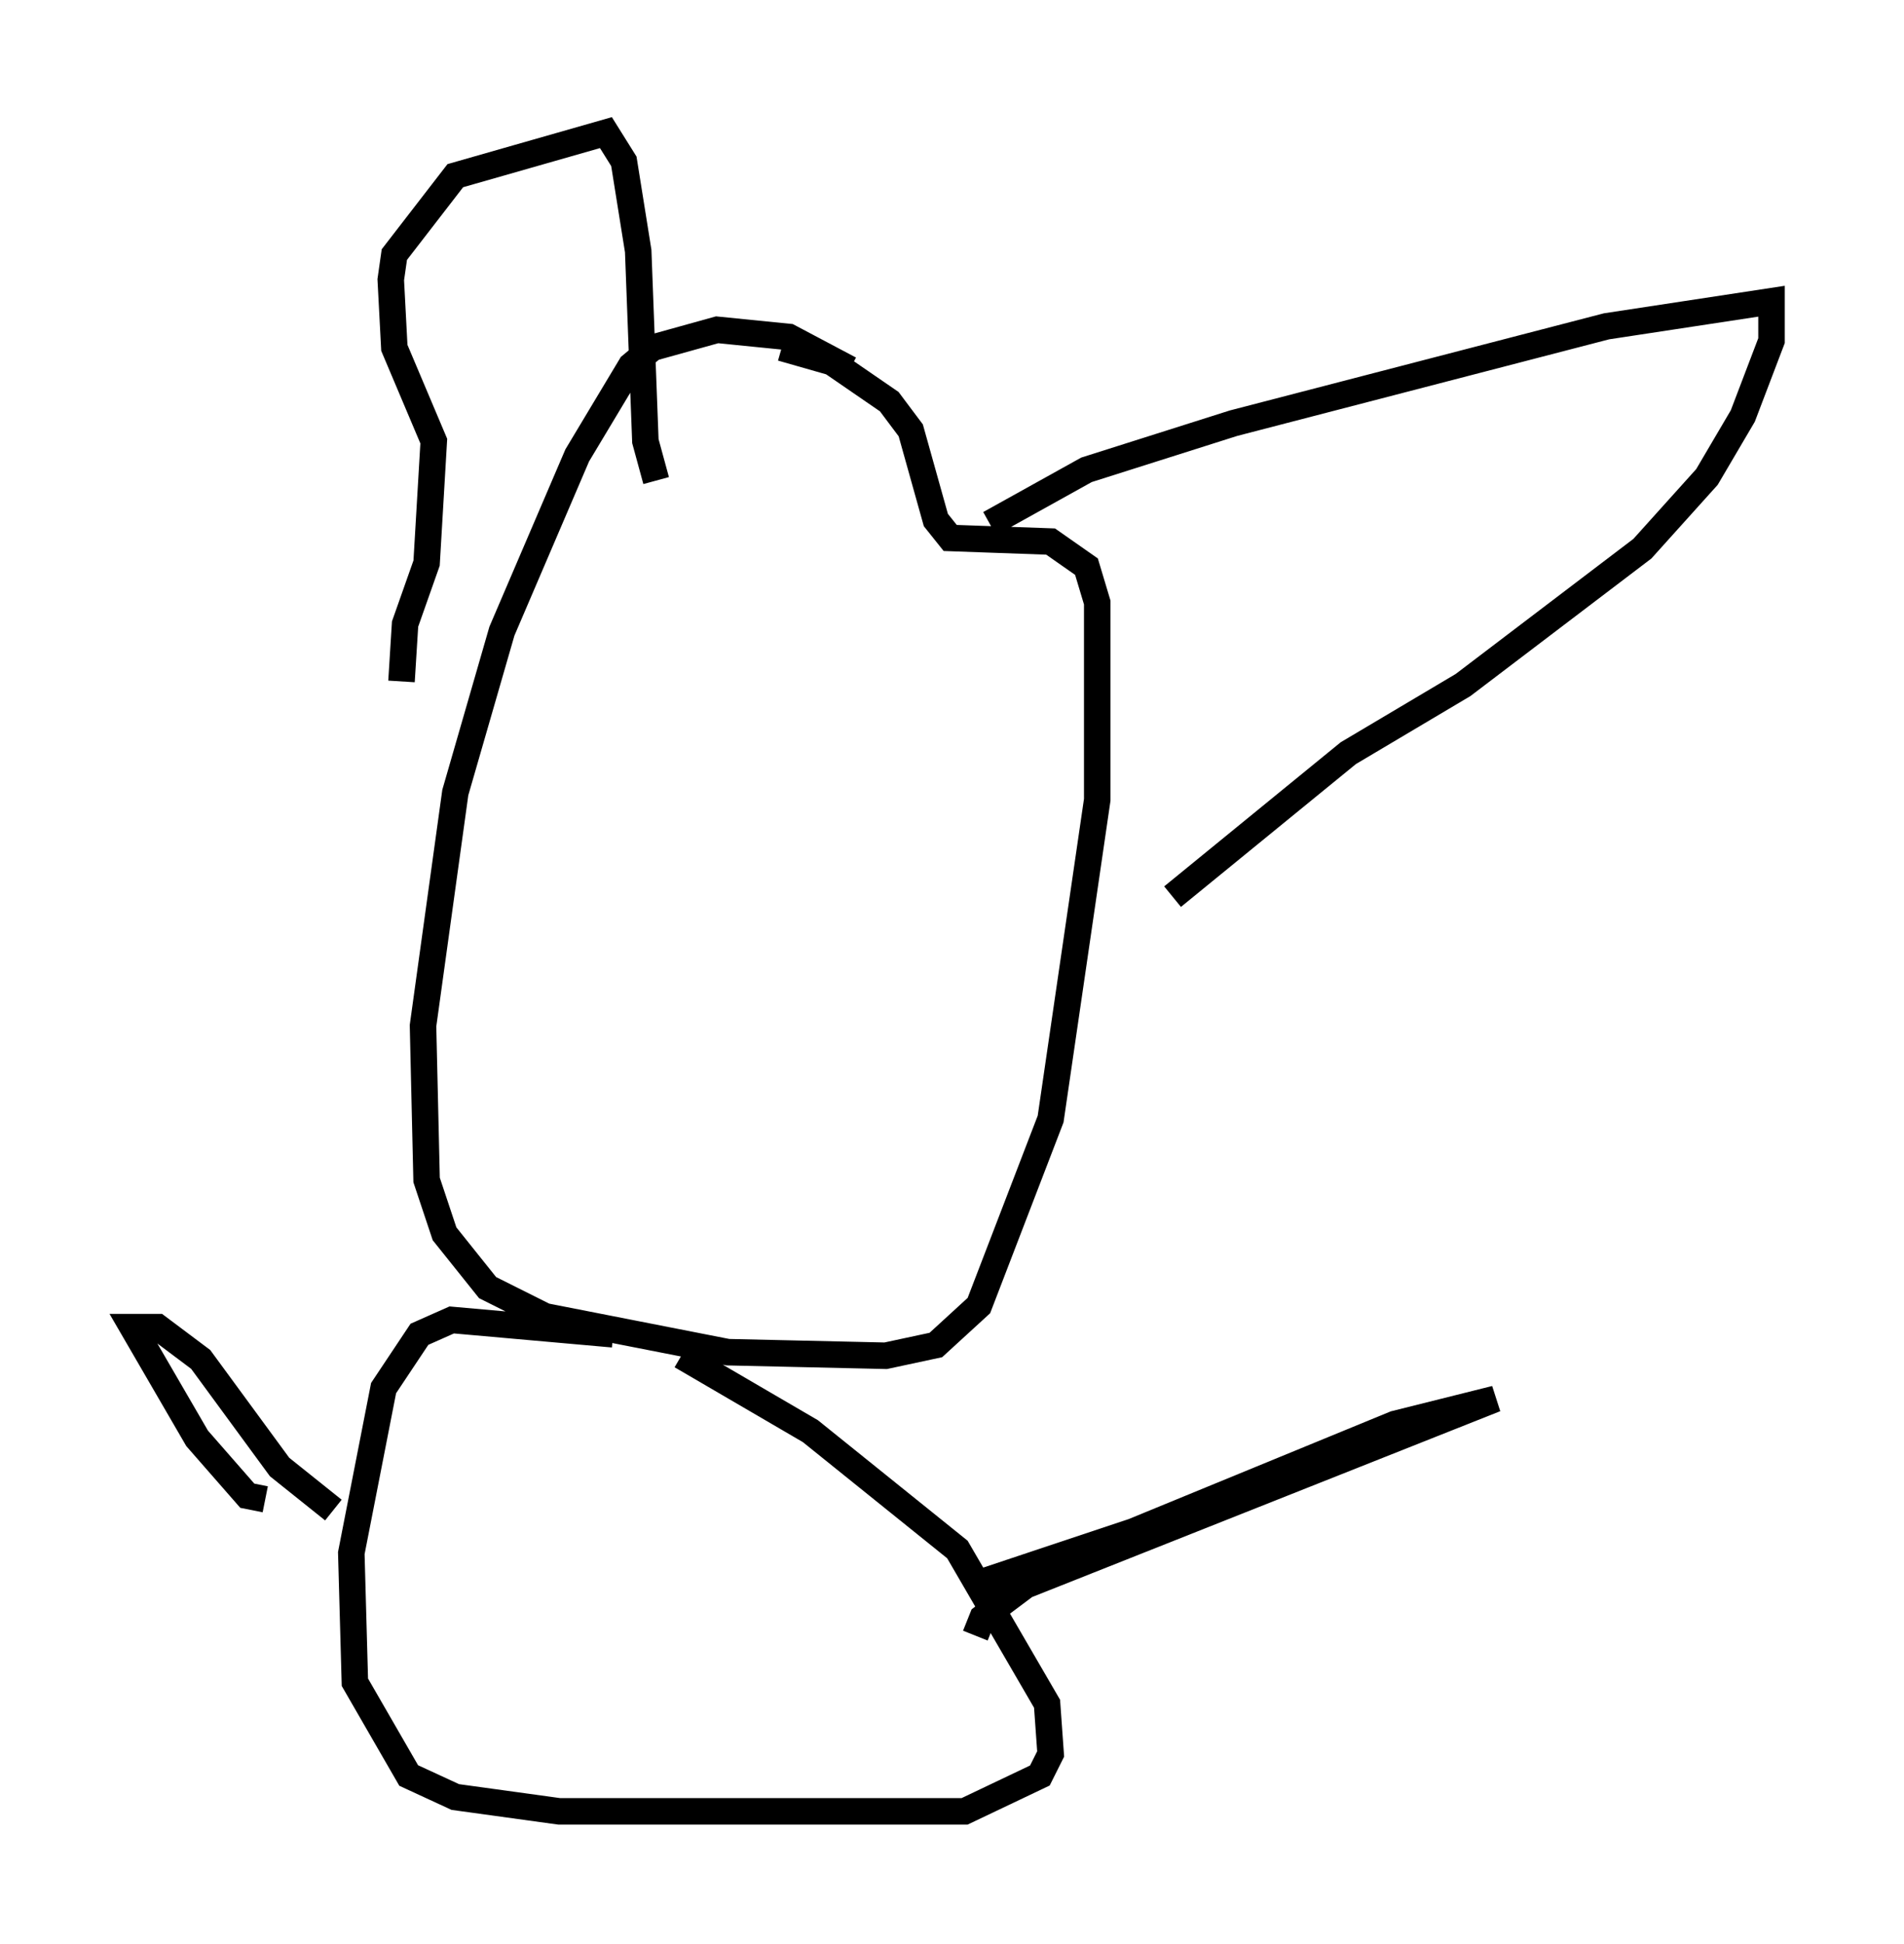 <?xml version="1.0" encoding="utf-8" ?>
<svg baseProfile="full" height="73.328" version="1.1" width="71.84" xmlns="http://www.w3.org/2000/svg" xmlns:ev="http://www.w3.org/2001/xml-events" xmlns:xlink="http://www.w3.org/1999/xlink"><defs /><rect fill="white" height="73.328" width="71.84" x="0" y="0" /><path d="M32.605, 15.013 m-0.541, -1.083 l-2.3, -1.218 -2.706, -0.271 l-2.436, 0.677 -0.812, 0.677 l-2.03, 3.383 -2.842, 6.631 l-1.759, 6.089 -1.218, 8.796 l0.135, 5.819 0.677, 2.03 l1.624, 2.03 2.165, 1.083 l6.901, 1.353 5.954, 0.135 l1.894, -0.406 1.624, -1.488 l2.706, -7.036 1.759, -12.043 l0.0, -7.442 -0.406, -1.353 l-1.353, -0.947 -3.789, -0.135 l-0.541, -0.677 -0.947, -3.383 l-0.812, -1.083 -2.165, -1.488 l-1.894, -0.541 m-14.344, 12.584 l0.135, -2.165 0.812, -2.3 l0.271, -4.601 -1.488, -3.518 l-0.135, -2.571 0.135, -0.947 l2.3, -2.977 5.683, -1.624 l0.677, 1.083 0.541, 3.383 l0.271, 7.172 0.406, 1.488 m12.584, 1.624 l3.654, -2.03 5.548, -1.759 l14.073, -3.654 6.225, -0.947 l0.0, 1.488 -1.083, 2.842 l-1.353, 2.3 -2.436, 2.706 l-6.766, 5.142 -4.33, 2.571 l-6.631, 5.413 m-21.109, 16.509 l-6.089, -0.541 -1.218, 0.541 l-1.353, 2.03 -1.218, 6.225 l0.135, 4.871 2.03, 3.518 l1.759, 0.812 3.924, 0.541 l15.291, 0.0 2.842, -1.353 l0.406, -0.812 -0.135, -1.894 l-3.383, -5.819 -5.548, -4.465 l-4.871, -2.842 m-15.697, 5.413 l-0.677, -0.135 -1.894, -2.165 l-2.436, -4.195 0.947, 0.0 l1.624, 1.218 2.977, 4.059 l2.03, 1.624 m24.222, 4.736 l0.271, -0.677 1.624, -1.218 l17.726, -7.036 -3.789, 0.947 l-9.878, 4.059 -6.089, 2.03 " fill="none" stroke="black" stroke-width="1" /></svg>